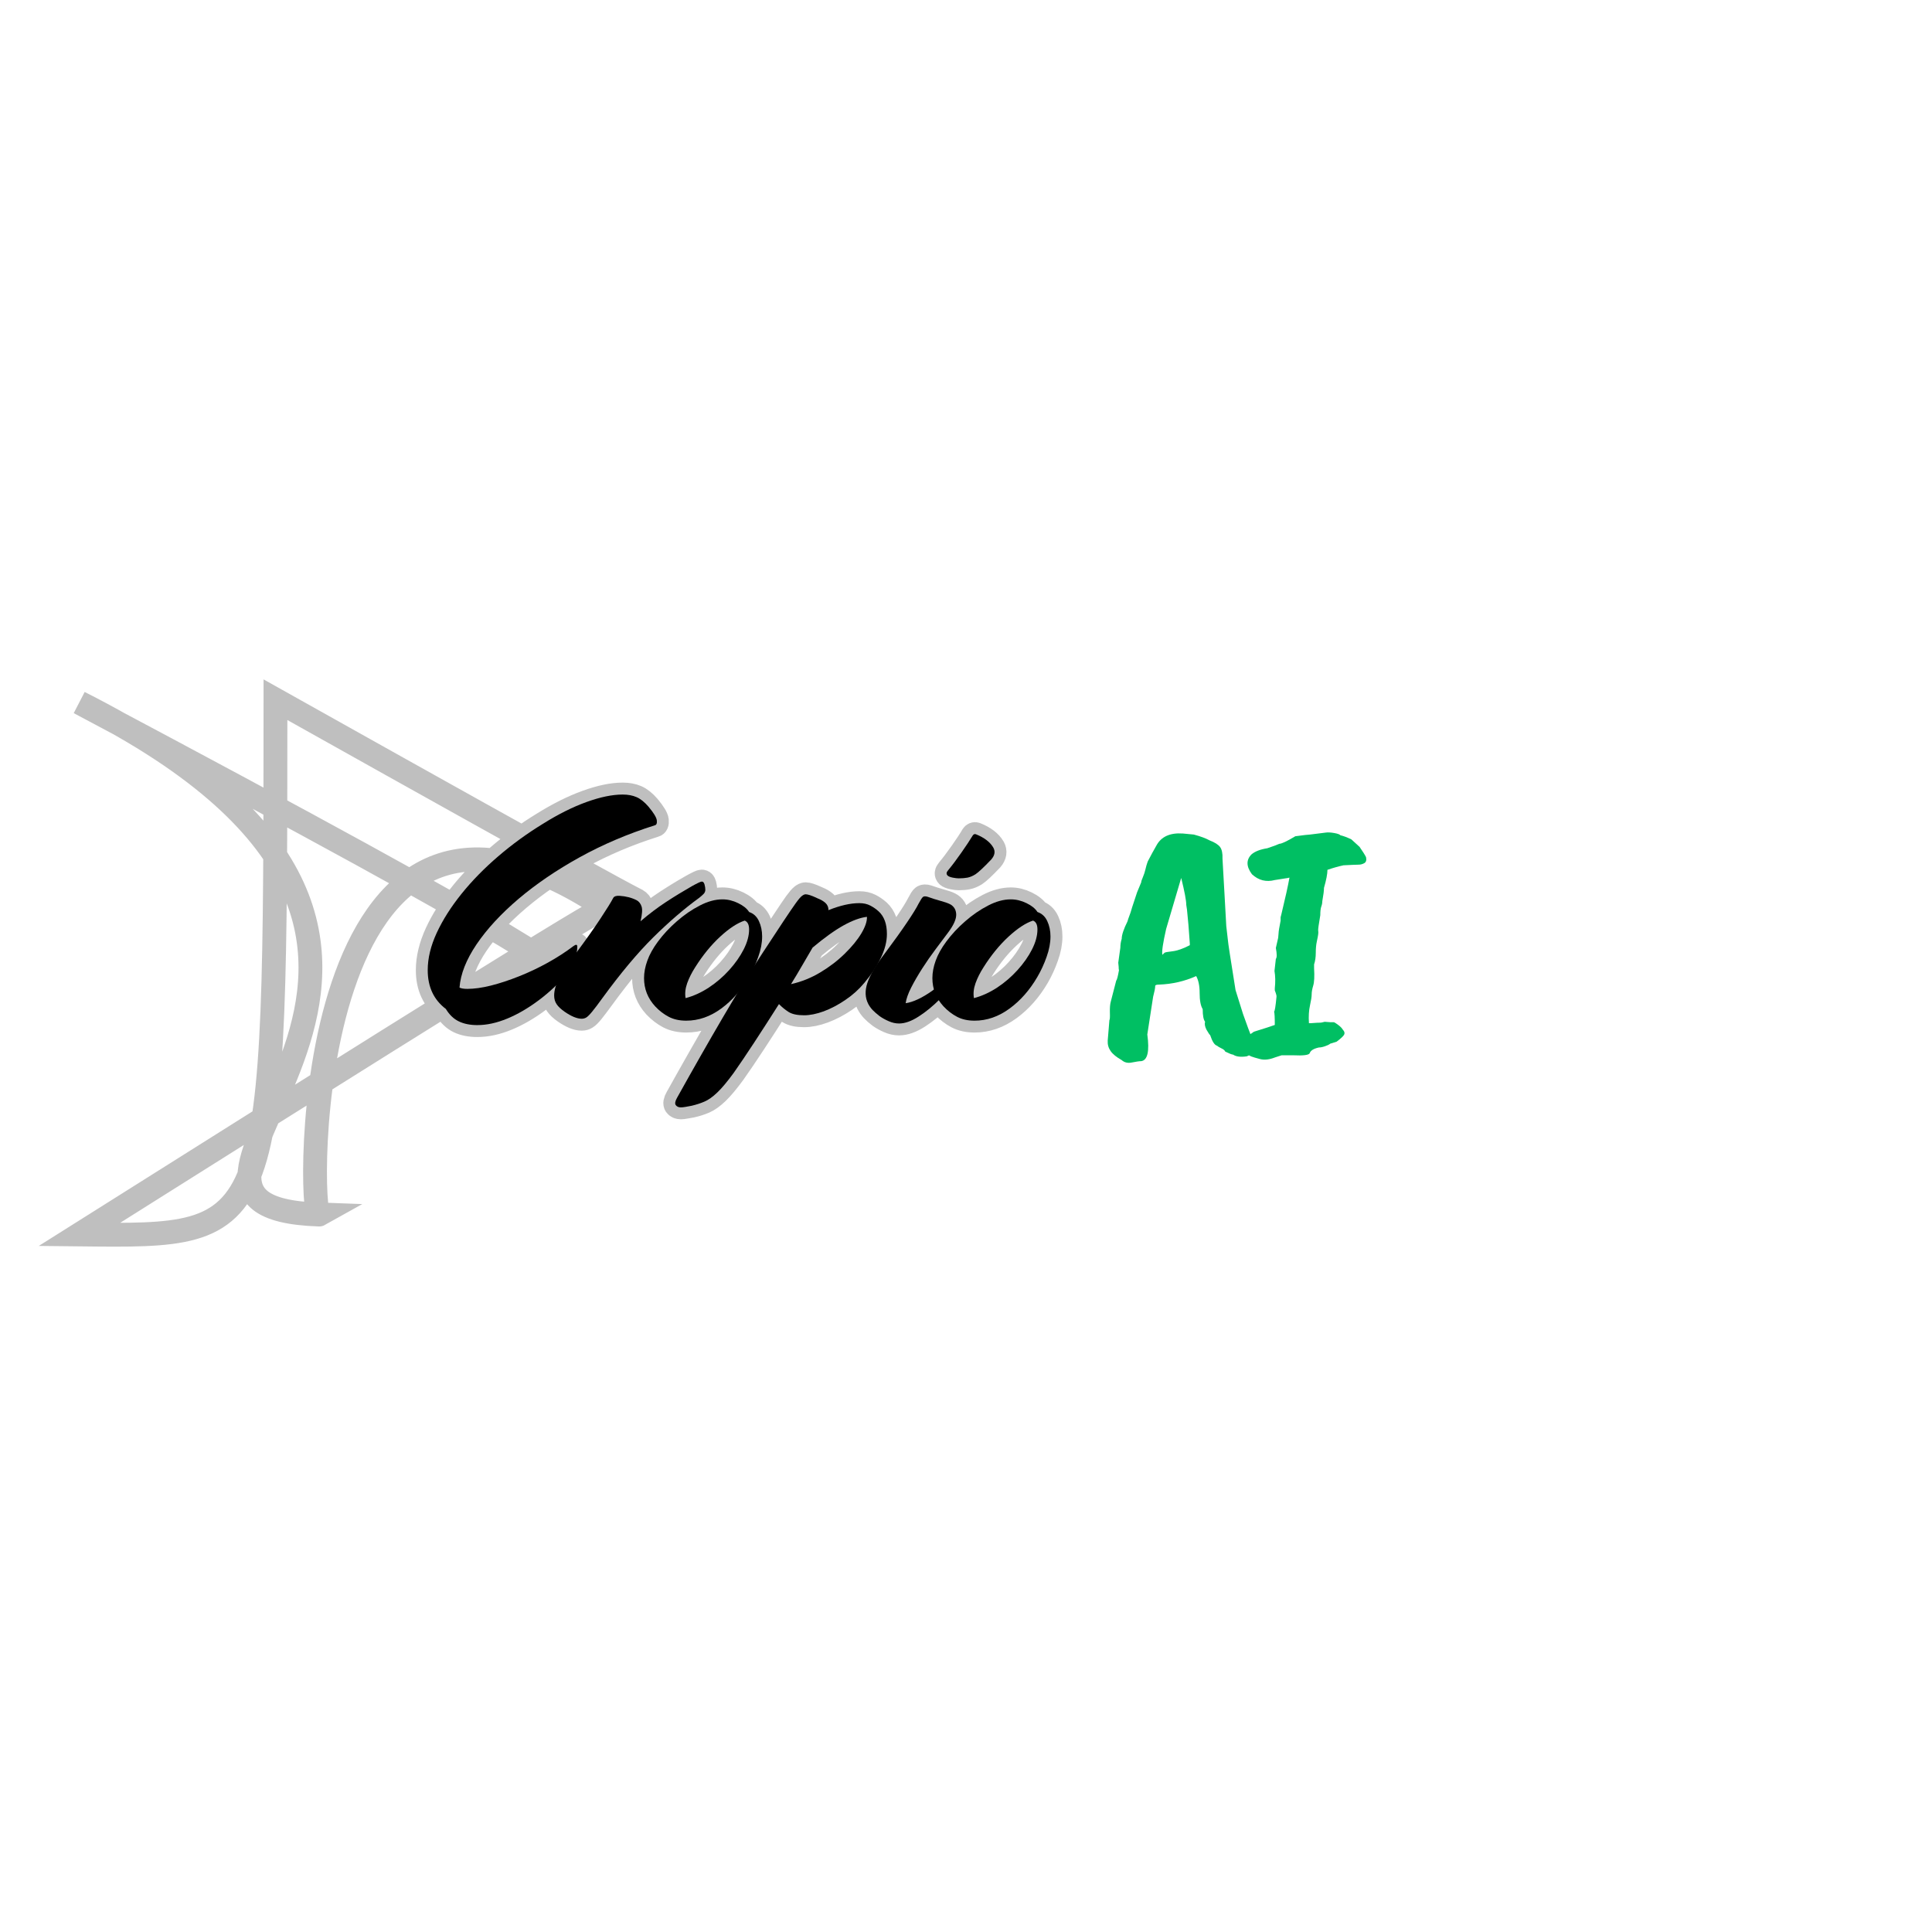 <svg xmlns="http://www.w3.org/2000/svg" xmlns:xlink="http://www.w3.org/1999/xlink" width="500" zoomAndPan="magnify" viewBox="0 0 375 375" height="500" preserveAspectRatio="xMidYMid meet" version="1.0"><defs><g/></defs><path stroke-linecap="butt" transform="matrix(0.75, 0, 0, 0.75, 15.395, 135.815)" fill="none" stroke-linejoin="miter" d="M 102.999 84.211 C 101.14 84.211 99.546 83.898 98.223 83.268 C 96.911 82.638 95.786 81.555 94.853 80.018 C 91.734 77.664 90.176 74.32 90.176 69.982 C 90.176 66.919 90.952 63.706 92.505 60.331 C 94.067 56.961 96.208 53.591 98.926 50.221 C 101.64 46.846 104.807 43.617 108.416 40.528 C 112.025 37.424 115.895 34.612 120.015 32.101 C 123.963 29.638 127.713 27.763 131.27 26.482 C 134.827 25.185 137.952 24.534 140.64 24.534 C 142.005 24.534 143.197 24.758 144.213 25.195 C 145.228 25.638 146.26 26.461 147.301 27.664 C 148.666 29.31 149.39 30.502 149.473 31.237 C 149.551 31.971 149.369 32.393 148.932 32.502 C 141.973 34.695 135.494 37.45 129.484 40.768 C 123.494 44.086 118.223 47.68 113.671 51.544 C 109.124 55.398 105.505 59.31 102.817 63.284 C 100.14 67.252 98.666 70.992 98.385 74.497 C 98.822 74.726 99.515 74.841 100.447 74.841 C 102.202 74.841 104.228 74.555 106.531 73.976 C 108.833 73.403 111.255 72.607 113.796 71.591 C 116.348 70.57 118.833 69.393 121.239 68.06 C 123.645 66.721 125.838 65.31 127.822 63.825 C 128.531 63.273 128.885 63.299 128.885 63.903 C 128.885 64.893 128.676 66.044 128.26 67.357 C 127.859 68.664 127.296 69.737 126.577 70.565 C 124.223 73.31 121.671 75.711 118.932 77.768 C 116.202 79.815 113.478 81.403 110.765 82.523 C 108.046 83.648 105.458 84.211 102.999 84.211 Z M 130.031 82.565 C 128.827 82.565 127.348 81.961 125.598 80.758 C 124.661 80.101 123.978 79.461 123.551 78.831 C 123.109 78.19 122.885 77.435 122.885 76.565 C 122.885 75.133 123.348 73.581 124.27 71.909 C 125.208 70.237 126.661 68.0.0.75 128.624 65.471 C 131.156 62.07 133.239 59.127 134.885 56.638 C 136.531 54.138 137.63 52.367 138.176 51.32 C 138.39 50.893 138.942 50.706 139.822 50.763 C 141.52 50.867 142.999 51.247 144.26 51.903 C 144.859 52.237 145.281 52.773 145.52 53.508 C 145.775 54.247 145.682 55.518 145.239 57.32 C 147.489 55.409 149.676 53.758 151.801 52.367 C 153.942 50.961 156.161 49.601 158.463 48.294 C 159.947 47.461 160.827 47.049 161.093 47.049 C 161.426 47.049 161.661 47.294 161.796 47.789 C 161.926 48.284 161.994 48.752 161.994 49.195 C 161.994 49.586 161.853 49.93 161.572 50.237 C 161.307 50.534 160.932 50.867 160.452 51.242 C 156.609 54.039 152.65 57.45 148.572 61.476 C 144.489 65.502 140.088 70.752 135.369 77.226 C 134.218 78.805 133.327 79.982 132.697 80.758 C 132.072 81.523 131.577 82.008 131.213 82.226 C 130.864 82.45 130.473 82.565 130.031 82.565 Z M 157.077 83.049 C 155.327 83.049 153.817 82.721 152.546 82.065 C 151.286 81.409 150.109 80.508 149.015 79.357 C 147.098 77.268 146.145 74.831 146.145 72.049 C 146.145 70.617 146.432 69.107 147.005 67.518 C 147.583 65.924 148.499 64.278 149.755 62.581 C 151.119 60.721 152.744 58.966 154.63 57.32 C 156.531 55.674 158.505 54.325 160.551 53.268 C 162.609 52.2 164.577 51.664 166.452 51.664 C 167.817 51.664 169.166 51.992 170.505 52.648 C 171.853 53.305 172.807 54.07 173.353 54.956 C 174.505 55.331 175.353 56.107 175.9 57.284 C 176.447 58.461 176.723 59.789 176.723 61.273 C 176.723 62.919 176.39 64.674 175.718 66.534 C 175.067 68.393 174.275 70.117 173.353 71.711 C 171.374 75.107 168.958 77.851 166.109 79.935 C 163.26 82.008 160.249 83.049 157.077 83.049 Z M 159.369 69.242 C 158.499 70.617 157.817 71.992 157.322 73.357 C 156.827 74.721 156.687 76.013 156.9 77.226 C 158.984 76.68 160.999 75.763 162.937 74.476 C 164.89 73.18 166.645 71.669 168.197 69.945 C 169.76 68.216 171.01 66.44 171.947 64.607 C 172.885 62.773 173.353 61.06 173.353 59.471 C 173.353 58.211 172.963 57.445 172.187 57.164 C 170.327 57.763 168.223 59.148 165.869 61.315 C 163.515 63.482 161.348 66.122 159.369 69.242 Z M 158.468 105.081 C 157.864 105.185 157.333 105.278 156.864 105.362 C 156.395 105.456 155.999 105.502 155.682 105.502 C 155.077 105.502 154.64 105.305 154.374 104.919 C 154.093 104.528 154.202 103.903 154.697 103.034 C 158.911 95.461 162.869 88.513 166.577 82.185 C 170.265 75.857 173.697 70.284 176.869 65.471 C 179.182 61.966 181.01 59.2 182.348 57.18 C 183.687 55.148 184.708 53.638 185.416 52.648 C 186.14 51.659 186.676 51.028 187.02 50.763 C 187.385 50.482 187.697 50.341 187.963 50.341 C 188.244 50.341 188.598 50.414 189.031 50.56 C 189.468 50.695 190.161 50.976 191.093 51.403 C 191.926 51.737 192.593 52.138 193.103 52.607 C 193.624 53.075 193.885 53.69 193.885 54.45 C 196.906 53.247 199.572 52.648 201.869 52.648 C 202.968 52.648 203.911 52.857 204.702 53.268 C 205.489 53.669 206.218 54.174 206.89 54.773 C 208.307 56.096 209.015 58.044 209.015 60.612 C 209.015 62.591 208.478 64.68 207.411 66.872 C 206.338 69.055 204.926 71.19 203.176 73.273 C 201.76 74.971 200.114 76.45 198.239 77.711 C 196.38 78.966 194.52 79.945 192.661 80.638 C 190.801 81.32 189.103 81.664 187.562 81.664 C 185.812 81.664 184.478 81.372 183.572 80.799 C 182.676 80.226 181.838 79.549 181.062 78.773 C 178.885 82.226 176.749 85.544 174.661 88.726 C 172.572 91.909 170.796 94.539 169.322 96.612 C 167.676 98.857 166.265 100.544 165.088 101.669 C 163.911 102.794 162.817 103.575 161.801 104.018 C 160.781 104.456 159.671 104.81 158.468 105.081 Z M 184.192 73.596 C 186.88 72.992 189.416 71.982 191.796 70.565 C 194.182 69.133 196.286 67.518 198.119 65.711 C 199.963 63.903 201.39 62.153 202.395 60.45 C 203.411 58.752 203.89 57.331 203.838 56.18 C 202.083 56.393 200.072 57.133 197.796 58.403 C 195.525 59.664 192.853 61.575 189.791 64.143 C 188.963 65.523 188.077 67.023 187.145 68.638 C 186.218 70.247 185.239 71.898 184.192 73.596 Z M 224.708 45.502 C 224.333 45.117 224.385 44.648 224.864 44.096 C 225.911 42.841 227.046 41.336 228.275 39.586 C 229.52 37.831 230.499 36.346 231.208 35.127 C 231.421 34.81 231.697 34.7 232.031 34.81 C 234.223 35.69 235.728 36.841 236.546 38.258 C 237.093 39.247 236.932 40.268 236.062 41.31 C 234.083 43.383 232.713 44.669 231.947 45.164 C 231.228 45.601 230.536 45.893 229.885 46.023 C 229.228 46.159 228.463 46.226 227.593 46.226 C 227.208 46.226 226.687 46.159 226.031 46.023 C 225.374 45.893 224.932 45.716 224.708 45.502 Z M 212.145 83.789 C 211.26 83.789 210.38 83.596 209.494 83.206 C 208.624 82.831 207.838 82.398 207.13 81.903 C 206.406 81.357 205.796 80.82 205.301 80.299 C 204.822 79.778 204.437 79.242 204.156 78.69 C 203.343 77.112 203.275 75.31 203.958 73.273 C 204.64 71.242 206.187 68.638 208.593 65.471 C 210.838 62.461 212.708 59.857 214.192 57.664 C 215.676 55.471 216.692 53.825 217.239 52.726 C 217.723 51.789 218.083 51.226 218.322 51.044 C 218.577 50.857 218.978 50.841 219.531 51.002 C 220.624 51.388 221.723 51.737 222.817 52.044 C 223.916 52.341 224.739 52.622 225.286 52.888 C 226.333 53.435 226.88 54.315 226.932 55.518 C 226.989 56.721 226.296 58.284 224.864 60.211 C 223.89 61.523 222.801 62.987 221.593 64.607 C 220.39 66.226 219.239 67.883 218.145 69.581 C 217.046 71.284 216.098 72.914 215.296 74.476 C 214.505 76.028 214.031 77.383 213.869 78.534 C 215.781 78.263 218.051 77.216 220.671 75.383 C 223.307 73.534 226.406 70.232 229.963 65.471 L 230.223 65.127 C 230.489 64.752 230.692 64.539 230.827 64.487 C 230.973 64.435 231.098 64.461 231.208 64.565 L 231.447 64.805 C 231.89 65.247 231.942 65.768 231.609 66.372 L 231.369 66.773 C 230.499 68.206 229.307 69.883 227.796 71.81 C 226.286 73.721 224.614 75.596 222.781 77.43 C 220.947 79.263 219.093 80.778 217.223 81.982 C 215.364 83.185 213.671 83.789 212.145 83.789 Z M 231.702 83.049 C 229.952 83.049 228.442 82.721 227.171 82.065 C 225.911 81.409 224.734 80.508 223.64 79.357 C 221.723 77.268 220.77 74.831 220.77 72.049 C 220.77 70.617 221.057 69.107 221.63 67.518 C 222.208 65.924 223.124 64.278 224.38 62.581 C 225.744 60.721 227.369 58.966 229.255 57.32 C 231.156 55.674 233.13 54.325 235.176 53.268 C 237.234 52.2 239.202 51.664 241.072 51.664 C 242.437 51.664 243.791 51.992 245.13 52.648 C 246.478 53.305 247.426 54.07 247.978 54.956 C 249.13 55.331 249.978 56.107 250.525 57.284 C 251.072 58.461 251.348 59.789 251.348 61.273 C 251.348 62.919 251.015 64.674 250.343 66.534 C 249.692 68.393 248.9 70.117 247.978 71.711 C 245.999 75.107 243.583 77.851 240.734 79.935 C 237.885 82.008 234.874 83.049 231.702 83.049 Z M 233.989 69.242 C 233.124 70.617 232.442 71.992 231.947 73.357 C 231.447 74.721 231.312 76.013 231.525 77.226 C 233.609 76.68 235.624 75.763 237.562 74.476 C 239.515 73.18 241.27 71.669 242.822 69.945 C 244.385 68.216 245.635 66.44 246.572 64.607 C 247.51 62.773 247.978 61.06 247.978 59.471 C 247.978 58.211 247.588 57.445 246.812 57.164 C 244.952 57.763 242.848 59.148 240.494 61.315 C 238.14 63.482 235.973 66.122 233.989 69.242 Z M 233.989 69.242 " stroke="#bfbfbf" stroke-width="6.165" stroke-opacity="1" stroke-miterlimit="4"/><g fill="#000000" fill-opacity="1"><g transform="translate(79.942, 196.565)"><g><path d="M 12.703 2.406 C 11.305 2.406 10.113 2.164 9.125 1.688 C 8.133 1.219 7.289 0.41 6.594 -0.734 C 4.25 -2.504 3.078 -5.016 3.078 -8.266 C 3.078 -10.566 3.66 -12.977 4.828 -15.5 C 6.004 -18.031 7.609 -20.555 9.641 -23.078 C 11.68 -25.609 14.055 -28.035 16.766 -30.359 C 19.473 -32.68 22.367 -34.785 25.453 -36.672 C 28.41 -38.523 31.223 -39.93 33.891 -40.891 C 36.566 -41.859 38.91 -42.344 40.922 -42.344 C 41.953 -42.344 42.848 -42.176 43.609 -41.844 C 44.367 -41.52 45.141 -40.906 45.922 -40 C 46.953 -38.77 47.492 -37.875 47.547 -37.312 C 47.609 -36.758 47.477 -36.445 47.156 -36.375 C 41.938 -34.727 37.078 -32.66 32.578 -30.172 C 28.078 -27.68 24.117 -24.988 20.703 -22.094 C 17.297 -19.195 14.582 -16.258 12.562 -13.281 C 10.551 -10.301 9.445 -7.5 9.25 -4.875 C 9.57 -4.707 10.082 -4.625 10.781 -4.625 C 12.102 -4.625 13.625 -4.836 15.344 -5.266 C 17.07 -5.703 18.891 -6.301 20.797 -7.062 C 22.711 -7.82 24.57 -8.703 26.375 -9.703 C 28.188 -10.711 29.832 -11.773 31.312 -12.891 C 31.844 -13.297 32.109 -13.273 32.109 -12.828 C 32.109 -12.086 31.953 -11.223 31.641 -10.234 C 31.336 -9.242 30.922 -8.441 30.391 -7.828 C 28.617 -5.773 26.707 -3.977 24.656 -2.438 C 22.602 -0.895 20.555 0.297 18.516 1.141 C 16.484 1.984 14.547 2.406 12.703 2.406 Z M 12.703 2.406 "/></g></g></g><g fill="#000000" fill-opacity="1"><g transform="translate(108.358, 196.565)"><g><path d="M 4.562 1.172 C 3.656 1.172 2.547 0.719 1.234 -0.188 C 0.535 -0.676 0.023 -1.156 -0.297 -1.625 C -0.629 -2.102 -0.797 -2.672 -0.797 -3.328 C -0.797 -4.398 -0.445 -5.562 0.25 -6.812 C 0.945 -8.062 2.035 -9.676 3.516 -11.656 C 5.398 -14.195 6.957 -16.398 8.188 -18.266 C 9.426 -20.141 10.25 -21.469 10.656 -22.25 C 10.82 -22.582 11.234 -22.727 11.891 -22.688 C 13.172 -22.602 14.281 -22.316 15.219 -21.828 C 15.676 -21.578 15.992 -21.172 16.172 -20.609 C 16.359 -20.055 16.289 -19.102 15.969 -17.75 C 17.656 -19.188 19.297 -20.426 20.891 -21.469 C 22.492 -22.52 24.16 -23.539 25.891 -24.531 C 26.992 -25.145 27.648 -25.453 27.859 -25.453 C 28.109 -25.453 28.285 -25.266 28.391 -24.891 C 28.492 -24.523 28.547 -24.18 28.547 -23.859 C 28.547 -23.566 28.441 -23.305 28.234 -23.078 C 28.023 -22.859 27.738 -22.602 27.375 -22.312 C 24.488 -20.219 21.516 -17.66 18.453 -14.641 C 15.398 -11.617 12.102 -7.68 8.562 -2.828 C 7.707 -1.641 7.039 -0.758 6.562 -0.188 C 6.094 0.383 5.723 0.754 5.453 0.922 C 5.18 1.086 4.883 1.172 4.562 1.172 Z M 4.562 1.172 "/></g></g></g><g fill="#000000" fill-opacity="1"><g transform="translate(124.446, 196.565)"><g><path d="M 8.75 1.547 C 7.438 1.547 6.305 1.297 5.359 0.797 C 4.41 0.305 3.531 -0.367 2.719 -1.234 C 1.281 -2.797 0.562 -4.625 0.562 -6.719 C 0.562 -7.789 0.773 -8.922 1.203 -10.109 C 1.629 -11.297 2.316 -12.531 3.266 -13.812 C 4.297 -15.207 5.52 -16.52 6.938 -17.75 C 8.352 -18.988 9.832 -20.004 11.375 -20.797 C 12.914 -21.598 14.383 -22 15.781 -22 C 16.812 -22 17.828 -21.754 18.828 -21.266 C 19.836 -20.773 20.547 -20.203 20.953 -19.547 C 21.816 -19.254 22.453 -18.664 22.859 -17.781 C 23.273 -16.895 23.484 -15.898 23.484 -14.797 C 23.484 -13.555 23.234 -12.238 22.734 -10.844 C 22.242 -9.445 21.648 -8.156 20.953 -6.969 C 19.473 -4.414 17.664 -2.359 15.531 -0.797 C 13.395 0.766 11.133 1.547 8.75 1.547 Z M 10.484 -8.812 C 9.828 -7.789 9.312 -6.766 8.938 -5.734 C 8.57 -4.703 8.469 -3.734 8.625 -2.828 C 10.188 -3.242 11.695 -3.93 13.156 -4.891 C 14.613 -5.859 15.926 -6.988 17.094 -8.281 C 18.27 -9.582 19.207 -10.922 19.906 -12.297 C 20.602 -13.672 20.953 -14.957 20.953 -16.156 C 20.953 -17.094 20.664 -17.664 20.094 -17.875 C 18.695 -17.426 17.113 -16.391 15.344 -14.766 C 13.582 -13.141 11.961 -11.156 10.484 -8.812 Z M 10.484 -8.812 "/></g></g></g><g fill="#000000" fill-opacity="1"><g transform="translate(144.54, 196.565)"><g><path d="M -10.297 18.062 C -10.742 18.145 -11.141 18.219 -11.484 18.281 C -11.836 18.344 -12.141 18.375 -12.391 18.375 C -12.836 18.375 -13.164 18.227 -13.375 17.938 C -13.582 17.645 -13.5 17.172 -13.125 16.516 C -9.969 10.848 -7 5.641 -4.219 0.891 C -1.445 -3.848 1.129 -8.031 3.516 -11.656 C 5.242 -14.281 6.609 -16.352 7.609 -17.875 C 8.617 -19.395 9.391 -20.523 9.922 -21.266 C 10.453 -22.004 10.852 -22.473 11.125 -22.672 C 11.395 -22.879 11.629 -22.984 11.828 -22.984 C 12.035 -22.984 12.301 -22.93 12.625 -22.828 C 12.957 -22.734 13.473 -22.52 14.172 -22.188 C 14.797 -21.945 15.301 -21.648 15.688 -21.297 C 16.07 -20.941 16.266 -20.477 16.266 -19.906 C 18.523 -20.812 20.52 -21.266 22.25 -21.266 C 23.07 -21.266 23.781 -21.109 24.375 -20.797 C 24.969 -20.492 25.516 -20.113 26.016 -19.656 C 27.078 -18.676 27.609 -17.219 27.609 -15.281 C 27.609 -13.801 27.207 -12.238 26.406 -10.594 C 25.613 -8.957 24.555 -7.359 23.234 -5.797 C 22.172 -4.523 20.938 -3.414 19.531 -2.469 C 18.133 -1.52 16.738 -0.785 15.344 -0.266 C 13.945 0.242 12.676 0.5 11.531 0.5 C 10.207 0.5 9.207 0.285 8.531 -0.141 C 7.852 -0.578 7.227 -1.086 6.656 -1.672 C 5.008 0.922 3.406 3.41 1.844 5.797 C 0.281 8.18 -1.051 10.156 -2.156 11.719 C -3.383 13.395 -4.441 14.656 -5.328 15.5 C -6.211 16.344 -7.035 16.926 -7.797 17.25 C -8.555 17.582 -9.391 17.852 -10.297 18.062 Z M 9 -5.547 C 11.008 -5.992 12.906 -6.754 14.688 -7.828 C 16.477 -8.898 18.062 -10.113 19.438 -11.469 C 20.82 -12.82 21.895 -14.133 22.656 -15.406 C 23.414 -16.688 23.773 -17.754 23.734 -18.609 C 22.422 -18.453 20.91 -17.898 19.203 -16.953 C 17.492 -16.004 15.488 -14.566 13.188 -12.641 C 12.57 -11.609 11.914 -10.484 11.219 -9.266 C 10.52 -8.055 9.781 -6.816 9 -5.547 Z M 9 -5.547 "/></g></g></g><g fill="#000000" fill-opacity="1"><g transform="translate(168.333, 196.565)"><g><path d="M 15.594 -26.625 C 15.301 -26.914 15.344 -27.266 15.719 -27.672 C 16.5 -28.617 17.348 -29.75 18.266 -31.062 C 19.191 -32.383 19.926 -33.492 20.469 -34.391 C 20.633 -34.641 20.836 -34.723 21.078 -34.641 C 22.723 -33.984 23.852 -33.117 24.469 -32.047 C 24.883 -31.305 24.758 -30.547 24.094 -29.766 C 22.613 -28.211 21.586 -27.25 21.016 -26.875 C 20.484 -26.539 19.969 -26.32 19.469 -26.219 C 18.977 -26.125 18.406 -26.078 17.75 -26.078 C 17.469 -26.078 17.078 -26.125 16.578 -26.219 C 16.086 -26.32 15.758 -26.457 15.594 -26.625 Z M 6.172 2.094 C 5.504 2.094 4.844 1.945 4.188 1.656 C 3.531 1.375 2.938 1.047 2.406 0.672 C 1.875 0.266 1.422 -0.129 1.047 -0.516 C 0.68 -0.91 0.395 -1.312 0.188 -1.719 C -0.426 -2.914 -0.477 -4.273 0.031 -5.797 C 0.539 -7.316 1.703 -9.27 3.516 -11.656 C 5.203 -13.914 6.598 -15.863 7.703 -17.5 C 8.816 -19.145 9.578 -20.379 9.984 -21.203 C 10.359 -21.898 10.633 -22.32 10.812 -22.469 C 11 -22.613 11.301 -22.625 11.719 -22.5 C 12.531 -22.207 13.348 -21.945 14.172 -21.719 C 14.992 -21.5 15.613 -21.285 16.031 -21.078 C 16.812 -20.672 17.223 -20.016 17.266 -19.109 C 17.305 -18.203 16.789 -17.031 15.719 -15.594 C 14.977 -14.602 14.156 -13.504 13.25 -12.297 C 12.344 -11.086 11.477 -9.844 10.656 -8.562 C 9.844 -7.289 9.133 -6.066 8.531 -4.891 C 7.938 -3.723 7.578 -2.707 7.453 -1.844 C 8.891 -2.051 10.594 -2.844 12.562 -4.219 C 14.539 -5.594 16.867 -8.07 19.547 -11.656 L 19.719 -11.891 C 19.926 -12.18 20.082 -12.348 20.188 -12.391 C 20.289 -12.43 20.383 -12.41 20.469 -12.328 L 20.656 -12.141 C 20.977 -11.816 21.016 -11.426 20.766 -10.969 L 20.594 -10.656 C 19.938 -9.594 19.039 -8.344 17.906 -6.906 C 16.781 -5.469 15.523 -4.055 14.141 -2.672 C 12.766 -1.297 11.379 -0.16 9.984 0.734 C 8.586 1.641 7.316 2.094 6.172 2.094 Z M 6.172 2.094 "/></g></g></g><g fill="#000000" fill-opacity="1"><g transform="translate(180.414, 196.565)"><g><path d="M 8.75 1.547 C 7.438 1.547 6.305 1.297 5.359 0.797 C 4.41 0.305 3.531 -0.367 2.719 -1.234 C 1.281 -2.797 0.562 -4.625 0.562 -6.719 C 0.562 -7.789 0.773 -8.922 1.203 -10.109 C 1.629 -11.297 2.316 -12.531 3.266 -13.812 C 4.297 -15.207 5.52 -16.52 6.938 -17.75 C 8.352 -18.988 9.832 -20.004 11.375 -20.797 C 12.914 -21.598 14.383 -22 15.781 -22 C 16.812 -22 17.828 -21.754 18.828 -21.266 C 19.836 -20.773 20.547 -20.203 20.953 -19.547 C 21.816 -19.254 22.453 -18.664 22.859 -17.781 C 23.273 -16.895 23.484 -15.898 23.484 -14.797 C 23.484 -13.555 23.234 -12.238 22.734 -10.844 C 22.242 -9.445 21.648 -8.156 20.953 -6.969 C 19.473 -4.414 17.664 -2.359 15.531 -0.797 C 13.395 0.766 11.133 1.547 8.75 1.547 Z M 10.484 -8.812 C 9.828 -7.789 9.312 -6.766 8.938 -5.734 C 8.57 -4.703 8.469 -3.734 8.625 -2.828 C 10.188 -3.242 11.695 -3.93 13.156 -4.891 C 14.613 -5.859 15.926 -6.988 17.094 -8.281 C 18.27 -9.582 19.207 -10.922 19.906 -12.297 C 20.602 -13.672 20.953 -14.957 20.953 -16.156 C 20.953 -17.094 20.664 -17.664 20.094 -17.875 C 18.695 -17.426 17.113 -16.391 15.344 -14.766 C 13.582 -13.141 11.961 -11.156 10.484 -8.812 Z M 10.484 -8.812 "/></g></g></g><g fill="#00bf63" fill-opacity="1"><g transform="translate(213.412, 202.846)"><g><path d="M 12.609 -17.906 C 12.691 -18 13.207 -18.098 14.156 -18.203 C 15.113 -18.316 16.234 -18.707 17.516 -19.375 C 17.555 -19.375 17.531 -19.898 17.438 -20.953 C 17.312 -22.816 17.203 -24.145 17.109 -24.938 C 17.023 -26 16.938 -26.75 16.844 -27.188 C 16.844 -28.031 16.516 -29.781 15.859 -32.438 L 12.938 -22.547 C 12.312 -19.805 12.066 -18.129 12.203 -17.516 Z M 3.641 -15.984 L 4.047 -18.906 C 4.047 -19.477 4.133 -20.051 4.312 -20.625 C 4.312 -21.375 4.688 -22.504 5.438 -24.016 C 5.438 -24.098 5.633 -24.672 6.031 -25.734 C 6.031 -25.828 6.453 -27.133 7.297 -29.656 L 8.094 -31.578 C 8.094 -31.754 8.203 -32.094 8.422 -32.594 C 8.641 -33.102 8.805 -33.613 8.922 -34.125 C 9.035 -34.633 9.18 -35.133 9.359 -35.625 C 9.973 -36.812 10.523 -37.828 11.016 -38.672 C 11.941 -40.441 13.664 -41.238 16.188 -41.062 L 18.312 -40.859 C 19.633 -40.504 20.648 -40.129 21.359 -39.734 C 22.379 -39.336 23.062 -38.906 23.406 -38.438 C 23.758 -37.969 23.914 -37.207 23.875 -36.156 C 23.914 -35.625 24.047 -33.32 24.266 -29.25 C 24.492 -25.188 24.609 -23.129 24.609 -23.078 L 24.938 -20.234 C 24.938 -19.961 25.426 -16.773 26.406 -10.672 L 27.859 -6.031 C 28.742 -3.562 29.219 -2.27 29.281 -2.156 C 29.352 -2.039 29.539 -1.566 29.844 -0.734 C 30.332 0.723 29.914 1.695 28.594 2.188 C 27.395 2.363 26.508 2.254 25.938 1.859 C 25.719 1.859 25.207 1.66 24.406 1.266 C 24.32 1.035 24.066 0.82 23.641 0.625 C 23.223 0.426 22.945 0.258 22.812 0.125 C 22.332 0 21.891 -0.68 21.484 -1.922 C 21.359 -2.016 21.117 -2.367 20.766 -2.984 C 20.453 -3.598 20.363 -4.109 20.5 -4.516 C 20.188 -4.91 20.031 -5.727 20.031 -6.969 C 19.633 -7.625 19.438 -8.66 19.438 -10.078 C 19.438 -11.492 19.211 -12.598 18.766 -13.391 C 16.516 -12.379 14.109 -11.828 11.547 -11.734 C 11.055 -11.734 10.812 -11.645 10.812 -11.469 C 10.812 -11.07 10.676 -10.367 10.406 -9.359 L 9.281 -2.062 C 9.727 1.219 9.332 2.945 8.094 3.125 C 7.738 3.125 7.148 3.207 6.328 3.375 C 5.516 3.551 4.844 3.398 4.312 2.922 C 3.289 2.348 2.57 1.758 2.156 1.156 C 1.738 0.562 1.551 -0.109 1.594 -0.859 C 1.633 -1.484 1.742 -2.812 1.922 -4.844 C 2.016 -4.926 2.047 -5.422 2.016 -6.328 C 1.992 -7.234 2.051 -7.93 2.188 -8.422 L 3.25 -12.531 C 3.383 -12.625 3.562 -13.289 3.781 -14.531 C 3.738 -14.613 3.719 -14.832 3.719 -15.188 Z M 3.641 -15.984 "/></g></g></g><g fill="#00bf63" fill-opacity="1"><g transform="translate(240.142, 202.846)"><g><path d="M 25 -36.484 C 25.133 -35.91 25.023 -35.52 24.672 -35.312 C 24.316 -35.113 23.953 -35.016 23.578 -35.016 C 23.203 -35.016 22.219 -34.973 20.625 -34.891 C 19.613 -34.672 18.598 -34.383 17.578 -34.031 L 17.516 -34.031 C 17.516 -33.227 17.289 -32.055 16.844 -30.516 C 16.844 -29.984 16.734 -29.117 16.516 -27.922 C 16.516 -27.566 16.445 -27.211 16.312 -26.859 C 16.188 -26.504 16.125 -25.953 16.125 -25.203 C 15.812 -23.391 15.676 -22.395 15.719 -22.219 C 15.758 -22.039 15.758 -21.797 15.719 -21.484 C 15.676 -21.18 15.586 -20.719 15.453 -20.094 C 15.316 -19.477 15.25 -18.75 15.25 -17.906 C 15.25 -17.062 15.141 -16.312 14.922 -15.656 L 14.922 -14.922 C 15.016 -13.328 14.957 -12.195 14.75 -11.531 C 14.551 -10.875 14.453 -10.312 14.453 -9.844 C 14.453 -9.383 14.344 -8.664 14.125 -7.688 C 13.906 -6.719 13.836 -5.57 13.922 -4.25 L 14.328 -4.25 C 15.43 -4.332 16.016 -4.363 16.078 -4.344 C 16.148 -4.32 16.453 -4.379 16.984 -4.516 L 18.047 -4.438 L 18.703 -4.438 C 18.836 -4.438 19.125 -4.27 19.562 -3.938 C 20.008 -3.613 20.32 -3.297 20.5 -2.984 C 20.801 -2.672 20.895 -2.367 20.781 -2.078 C 20.676 -1.797 20.18 -1.32 19.297 -0.656 L 18.047 -0.266 C 17.91 -0.129 17.598 0.023 17.109 0.203 C 16.629 0.379 16.211 0.469 15.859 0.469 C 14.836 0.688 14.238 1.062 14.062 1.594 C 13.883 1.945 12.82 2.078 10.875 1.984 L 8.625 1.984 L 7.359 2.391 C 6.254 2.828 5.281 2.938 4.438 2.719 C 3.602 2.5 3.039 2.332 2.75 2.219 C 2.469 2.113 2.125 1.895 1.719 1.562 C 1.32 1.227 1.156 0.848 1.219 0.422 C 1.289 0.004 1.438 -0.598 1.656 -1.391 C 2.406 -2.016 2.938 -2.414 3.25 -2.594 C 5.375 -3.25 6.723 -3.688 7.297 -3.906 C 7.297 -5.375 7.25 -6.238 7.156 -6.5 C 7.289 -6.539 7.445 -7.492 7.625 -9.359 C 7.664 -9.535 7.555 -9.953 7.297 -10.609 L 7.297 -11.016 C 7.43 -12.254 7.41 -13.379 7.234 -14.391 C 7.234 -14.43 7.32 -15.207 7.5 -16.719 C 7.719 -16.977 7.719 -17.688 7.5 -18.844 C 7.676 -19.676 7.828 -20.336 7.953 -20.828 L 8.031 -21.75 C 8.031 -22.02 8.16 -22.816 8.422 -24.141 L 8.422 -24.812 L 8.562 -25.344 C 9.352 -28.613 9.879 -31 10.141 -32.5 C 9.797 -32.414 9.578 -32.375 9.484 -32.375 L 7.297 -32.031 C 5.617 -31.594 4.141 -31.969 2.859 -33.156 C 1.742 -34.664 1.719 -35.953 2.781 -37.016 C 3.445 -37.586 4.469 -37.984 5.844 -38.203 C 7.031 -38.598 7.801 -38.883 8.156 -39.062 C 8.602 -39.062 9.645 -39.551 11.281 -40.531 C 12.914 -40.75 13.863 -40.859 14.125 -40.859 L 17.25 -41.25 C 17.645 -41.301 18.172 -41.27 18.828 -41.156 C 19.492 -41.039 19.895 -40.895 20.031 -40.719 C 20.602 -40.594 21.312 -40.328 22.156 -39.922 L 23.75 -38.469 C 24.363 -37.582 24.781 -36.922 25 -36.484 Z M 25 -36.484 "/></g></g></g></svg>